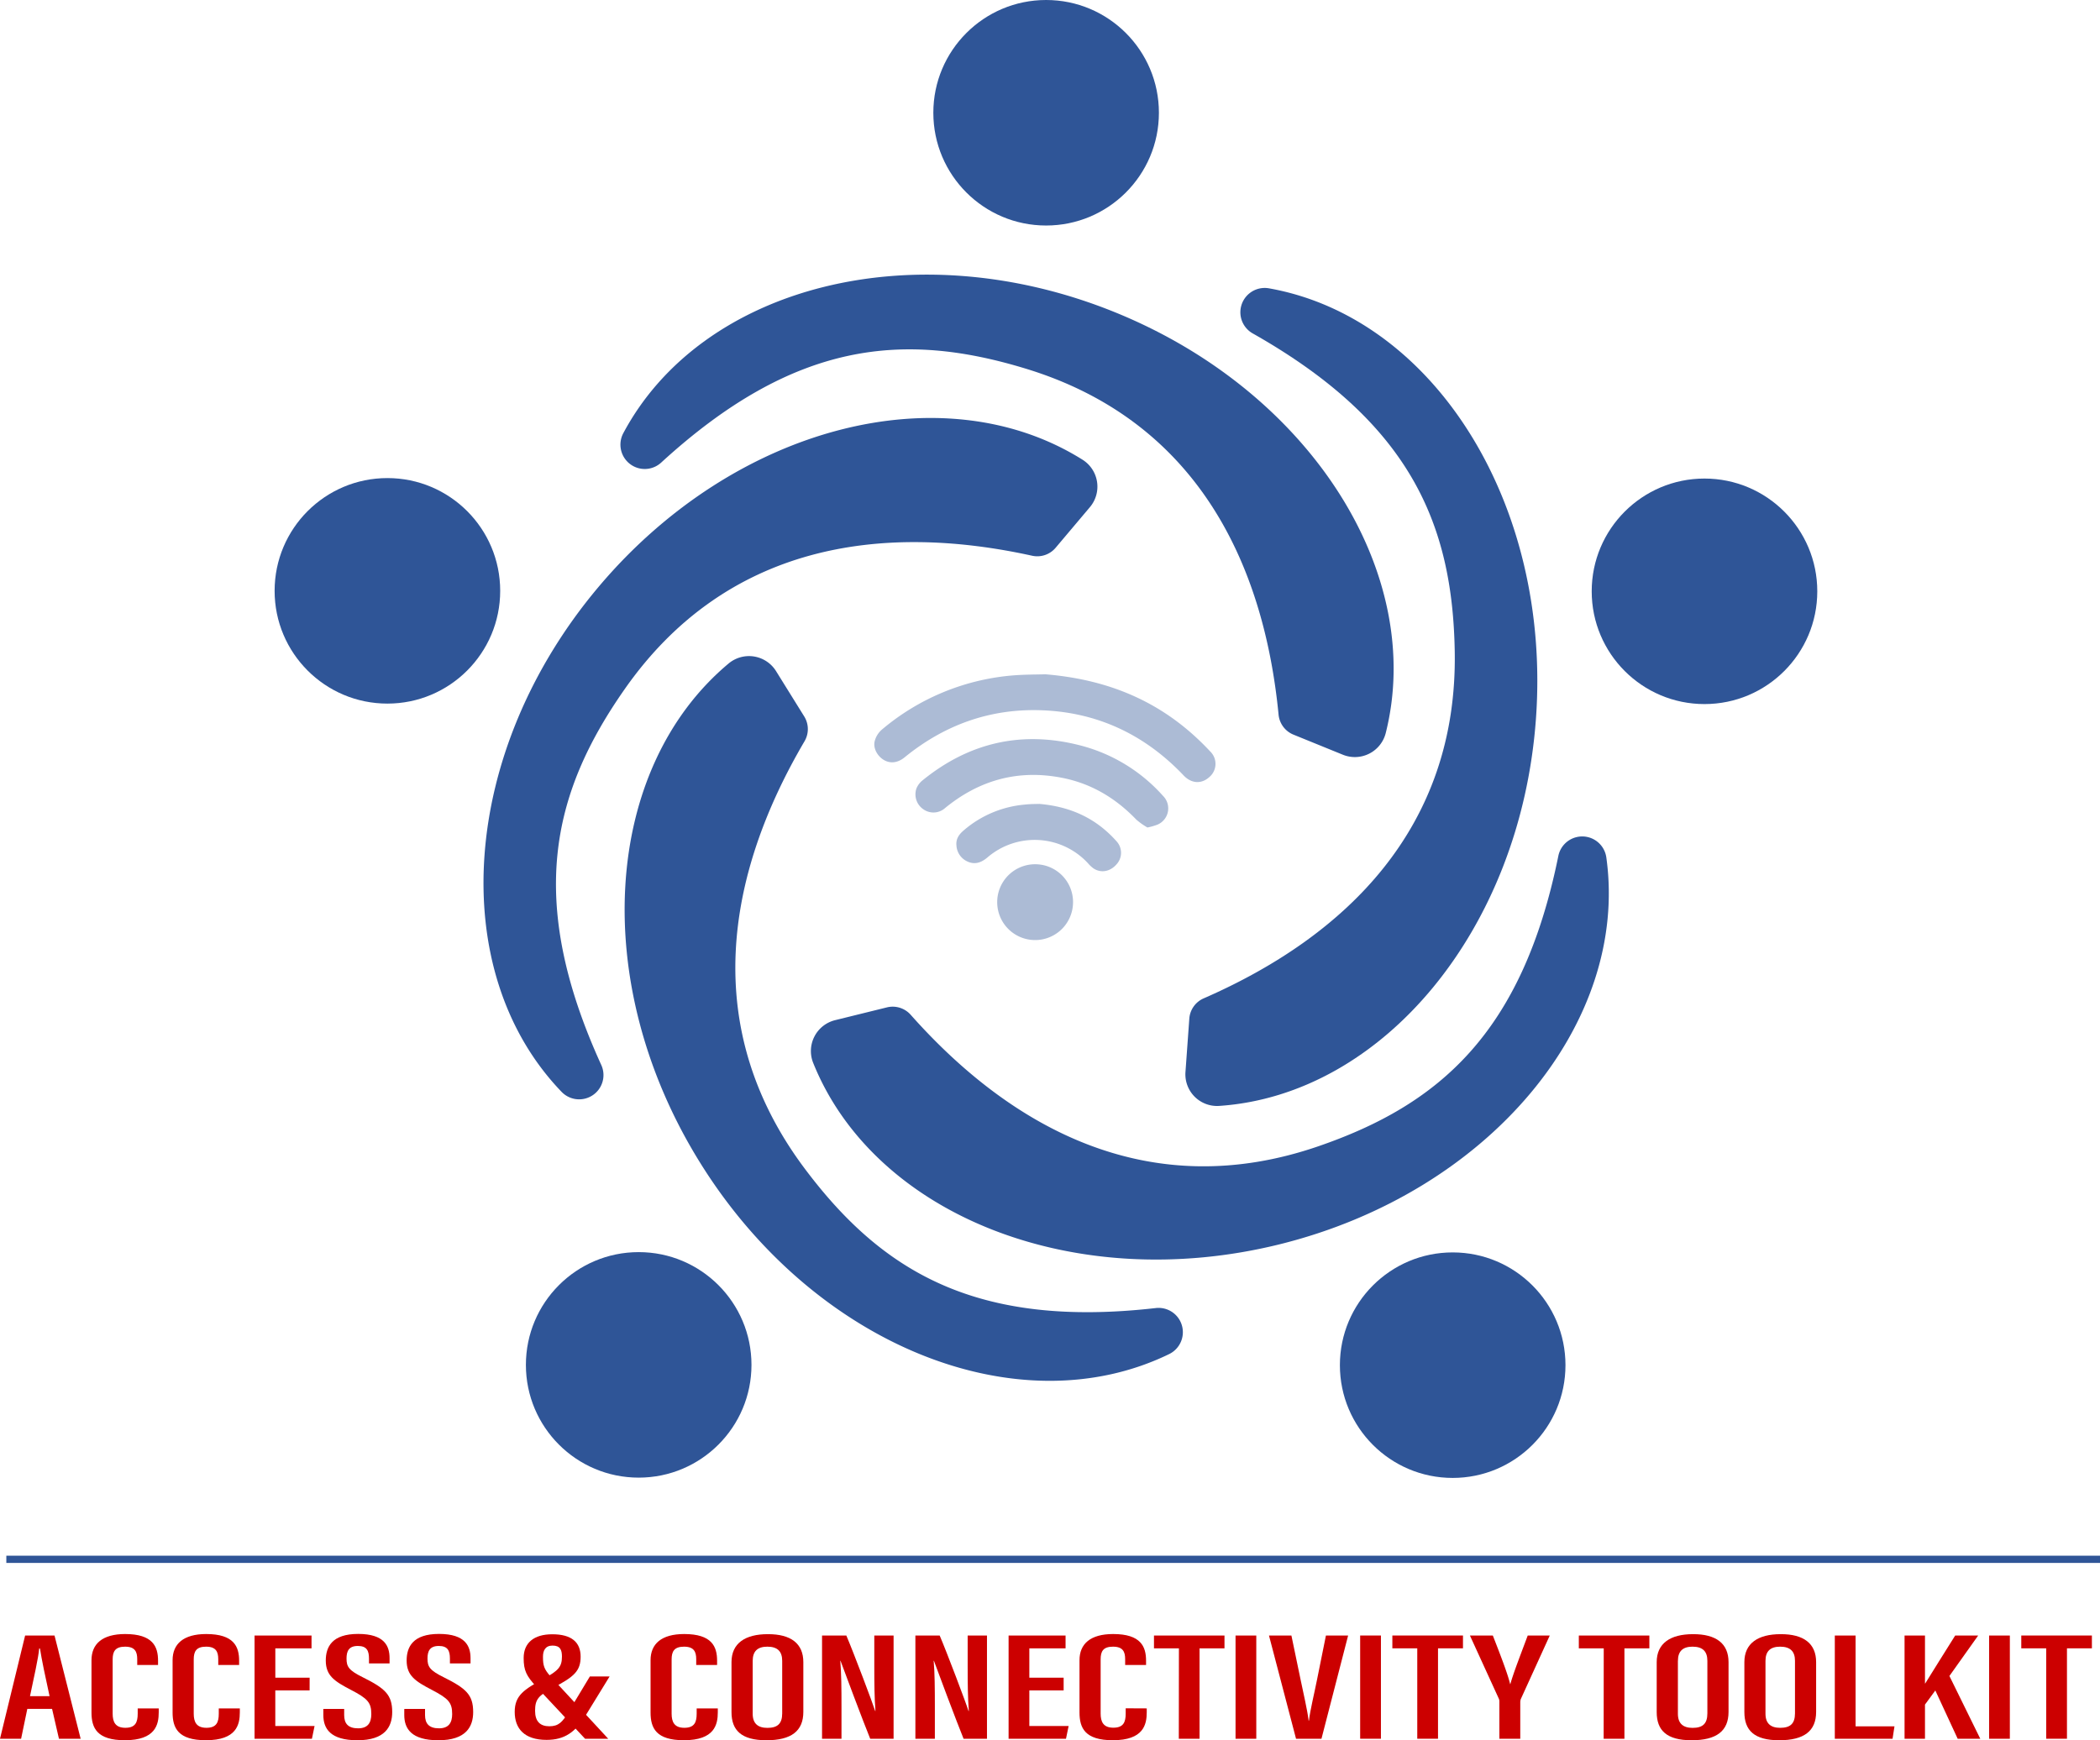 <svg xmlns="http://www.w3.org/2000/svg" viewBox="0 0 795.76 659.6"><defs><style>.cls-1{fill:#c00;}.cls-2{fill:#31589d;stroke:#2f5597;stroke-miterlimit:10;stroke-width:2.74px;}.cls-3{fill:#2f5597;}.cls-4{fill:#acbbd5;}</style></defs><title>ACT_logo_F</title><g id="Layer_2" data-name="Layer 2"><g id="Layer_1-2" data-name="Layer 1"><path class="cls-1" d="M10.35,647.73,8,659.05H0l9.52-39.13H20.66l9.9,39.13H22.34l-2.61-11.32Zm8.43-4.82c-1.64-7.48-3-13.94-3.63-18.06h-.3c-.23,3.14-2.14,11.7-3.48,18.06Z"/><path class="cls-1" d="M60.15,647.55V649c0,4.69-1.21,10.61-12.85,10.61-10.56,0-12.63-4.64-12.63-10.52V629.27c0-6.13,4.08-9.91,12.75-9.91,10.51,0,12.47,4.79,12.47,10.08v1.66H52v-2.2c0-2.81-.83-4.75-4.6-4.75S42.69,626,42.69,629v20.53c0,3.13,1,5.37,4.82,5.37s4.67-2.11,4.67-5.35v-2Z"/><path class="cls-1" d="M90.88,647.55V649c0,4.69-1.21,10.61-12.86,10.61-10.56,0-12.62-4.64-12.62-10.52V629.27c0-6.13,4.07-9.91,12.74-9.91,10.51,0,12.47,4.79,12.47,10.08v1.66H82.7v-2.2c0-2.81-.84-4.75-4.61-4.75S73.41,626,73.41,629v20.53c0,3.13,1,5.37,4.82,5.37s4.67-2.11,4.67-5.35v-2Z"/><path class="cls-1" d="M117.32,640.72h-13v13.5h14.88l-1,4.83H96.46V619.92h21.59v4.86H104.33V635.9h13Z"/><path class="cls-1" d="M130.42,647.74v2.36c0,3.24,1.56,5,5.28,5s5-2.14,5-5.42c0-4.36-1.42-5.87-7.67-9.13s-9.58-5.37-9.58-11.15c0-5.08,2.29-10.09,12.29-10.08s11.88,4.64,11.88,9.18v2h-7.8v-1.83c0-2.95-.8-4.79-4.23-4.79s-4.28,2-4.28,4.77c0,3.14.91,4.5,6.16,7.1,8.51,4.24,11.15,6.66,11.15,13.19,0,5.52-2.68,10.68-13.18,10.68-10.26,0-12.92-4.41-12.92-9.57v-2.29Z"/><path class="cls-1" d="M161.06,647.74v2.36c0,3.24,1.56,5,5.28,5s5-2.14,5-5.42c0-4.36-1.42-5.87-7.66-9.13s-9.59-5.37-9.59-11.15c0-5.08,2.3-10.09,12.3-10.08S178.3,624,178.3,628.5v2h-7.81v-1.83c0-2.95-.79-4.79-4.22-4.79s-4.28,2-4.28,4.77c0,3.14.91,4.5,6.16,7.1,8.5,4.24,11.15,6.66,11.15,13.19,0,5.52-2.68,10.68-13.18,10.68-10.27,0-12.93-4.41-12.93-9.57v-2.29Z"/><path class="cls-1" d="M231,635.44l-9.11,14.84c-3.83,6.17-7.84,9.2-14.77,9.2-8.49,0-12.08-4.34-12.08-10.6s3.54-8.5,11-12.59c5.42-3,6.9-4.41,6.9-8.35,0-2.54-.64-4.2-3.57-4.2-2.71,0-3.62,1.87-3.62,4.21,0,3.31.35,4.7,3,7.62l21.72,23.48H221.7l-18.52-19.79c-3.7-4-4.75-6.08-4.75-10.81,0-5.72,3.85-9,10.86-9,7.26,0,10.73,3,10.73,8.49,0,5.37-2.41,7.57-10.26,11.7-5.7,3-7,4.42-7,8.81,0,4,1.89,5.87,5.41,5.87s5-1.65,7.18-5.31l8.17-13.57Z"/><path class="cls-1" d="M272,647.55V649c0,4.69-1.21,10.61-12.86,10.61-10.56,0-12.62-4.64-12.62-10.52V629.27c0-6.13,4.07-9.91,12.75-9.91,10.51,0,12.46,4.79,12.46,10.08v1.66h-7.91v-2.2c0-2.81-.84-4.75-4.61-4.75S254.5,626,254.5,629v20.53c0,3.13,1,5.37,4.82,5.37s4.67-2.11,4.67-5.35v-2Z"/><path class="cls-1" d="M304.41,630v18.88c0,7.24-4.55,10.74-14,10.74s-13.22-3.73-13.22-10.66V630c0-7.13,5.18-10.59,13.73-10.59C299.74,619.36,304.41,623,304.41,630Zm-19.19-.43v20c0,3.73,2,5.36,5.57,5.36,3.78,0,5.61-1.54,5.61-5.49V629.53c0-3.55-1.73-5.38-5.63-5.38C287.1,624.15,285.22,625.84,285.22,629.55Z"/><path class="cls-1" d="M311.5,659.05V619.92h9.2c2.68,6.24,10.16,26.06,10.93,28.61h.11c-.39-5-.44-10.51-.44-16.92V619.92h7.31v39.13h-8.86c-2.39-5.8-10.44-27.29-11.25-29.56h-.09c.41,4.73.46,10.43.46,17.48v12.08Z"/><path class="cls-1" d="M346.87,659.05V619.92h9.2c2.69,6.24,10.17,26.06,10.93,28.61h.12c-.39-5-.44-10.51-.44-16.92V619.92H374v39.13h-8.87c-2.38-5.8-10.44-27.29-11.24-29.56h-.09c.41,4.73.45,10.43.45,17.48v12.08Z"/><path class="cls-1" d="M403.05,640.72h-13v13.5h14.89l-1,4.83H382.19V619.92h21.59v4.86H390.05V635.9h13Z"/><path class="cls-1" d="M434.54,647.55V649c0,4.69-1.21,10.61-12.86,10.61-10.56,0-12.62-4.64-12.62-10.52V629.27c0-6.13,4.07-9.91,12.75-9.91,10.51,0,12.47,4.79,12.47,10.08v1.66h-7.92v-2.2c0-2.81-.83-4.75-4.6-4.75s-4.69,1.8-4.69,4.81v20.53c0,3.13,1,5.37,4.82,5.37s4.67-2.11,4.67-5.35v-2Z"/><path class="cls-1" d="M446.73,624.78h-9.45v-4.86H464v4.86h-9.45v34.27h-7.86Z"/><path class="cls-1" d="M476.05,619.92v39.13h-7.86V619.92Z"/><path class="cls-1" d="M491.11,659.05l-10.25-39.13h8.5l3.45,16.6c1.09,5.35,2.55,11.37,3.08,15.69H496c.49-4.11,2-10.17,3.07-15.56l3.37-16.73h8.41l-10.1,39.13Z"/><path class="cls-1" d="M523.28,619.92v39.13h-7.87V619.92Z"/><path class="cls-1" d="M537.05,624.78h-9.44v-4.86h26.76v4.86h-9.46v34.27h-7.86Z"/><path class="cls-1" d="M568.16,659.05V644.88a2.59,2.59,0,0,0-.3-1.22L557,619.92h8.68c2.59,6.65,5.63,14.43,6.56,18.41h.08c1.18-4.27,4.21-12,6.59-18.41h8.35l-11,24.15a4.07,4.07,0,0,0-.18,1.36v13.62Z"/><path class="cls-1" d="M607.71,624.78h-9.44v-4.86H625v4.86h-9.45v34.27h-7.87Z"/><path class="cls-1" d="M655,630v18.88c0,7.24-4.55,10.74-14,10.74s-13.22-3.73-13.22-10.66V630c0-7.13,5.18-10.59,13.73-10.59C650.34,619.36,655,623,655,630Zm-19.19-.43v20c0,3.73,2,5.36,5.57,5.36,3.78,0,5.6-1.54,5.6-5.49V629.53c0-3.55-1.72-5.38-5.63-5.38C637.7,624.15,635.82,625.84,635.82,629.55Z"/><path class="cls-1" d="M688.19,630v18.88c0,7.24-4.55,10.74-14,10.74S661,655.87,661,648.94V630c0-7.13,5.18-10.59,13.73-10.59C683.52,619.36,688.19,623,688.19,630ZM669,629.55v20c0,3.73,2,5.36,5.57,5.36,3.78,0,5.61-1.54,5.61-5.49V629.53c0-3.55-1.73-5.38-5.64-5.38C670.88,624.15,669,625.84,669,629.55Z"/><path class="cls-1" d="M695.27,619.92h7.87v34.43h14.74l-.73,4.7H695.27Z"/><path class="cls-1" d="M721.7,619.92h7.74V638.1h.09c2.32-3.79,7.89-12.63,11.36-18.18h8.71l-10.9,15.34,11.69,23.79h-8.56l-8.47-18.3-3.92,5.35v12.95H721.7Z"/><path class="cls-1" d="M761.6,619.92v39.13h-7.86V619.92Z"/><path class="cls-1" d="M775.38,624.78h-9.45v-4.86h26.76v4.86h-9.45v34.27h-7.86Z"/><line class="cls-2" x1="2.4" y1="591.04" x2="795.76" y2="591.04"/><path class="cls-3" d="M294.09,254.41l10.64,17.12a9.09,9.09,0,0,1,.14,9.42c-29.74,50.63-39.94,108.86.29,162.29,29,38.55,64.6,60.34,132.81,52.56a9.21,9.21,0,0,1,8.86,4.27h0a9.23,9.23,0,0,1-3.76,13.16c-57,27.75-134.58-3-177.77-72.51-42.4-68.18-36.74-149.55,10.87-189.29A12.06,12.06,0,0,1,294.09,254.41Z"/><circle class="cls-3" cx="242.02" cy="517.34" r="42.74"/><path class="cls-3" d="M449.22,406.23l1.45-20.11a9.08,9.08,0,0,1,5.42-7.69c53.83-23.49,96.3-64.6,95.16-131.47-.82-48.24-16.79-86.78-76.55-120.58a9.21,9.21,0,0,1-4.66-8.67h0a9.22,9.22,0,0,1,10.78-8.43c62.46,11.07,107.09,81.56,101.2,163.15C576.24,352.5,523.84,415,462,419.18A12,12,0,0,1,449.22,406.23Z"/><circle class="cls-3" cx="645.89" cy="224.13" r="42.74"/><path class="cls-3" d="M413,192.23l-13,15.41a9.09,9.09,0,0,1-8.91,3C333.7,198,275.17,206.33,236.79,261.1c-27.69,39.51-37.43,80.09-8.95,142.56a9.2,9.2,0,0,1-1.32,9.75h0a9.23,9.23,0,0,1-13.68.48c-44-45.67-38.7-128.93,14-191.47,51.75-61.39,130.88-81.15,183.4-48.15A12.05,12.05,0,0,1,413,192.23Z"/><circle class="cls-3" cx="146.8" cy="223.95" r="42.74"/><path class="cls-3" d="M316.5,386.67l19.57-4.83a9.1,9.1,0,0,1,9,2.78c39,43.94,91.19,71.63,154.44,49.88,45.62-15.69,77.34-42.79,91-110.07a9.22,9.22,0,0,1,6.81-7.11h0A9.22,9.22,0,0,1,608.69,325c8.77,62.82-44.48,127-123.89,146.66-77.95,19.25-153.59-11.28-176.68-68.84A12.06,12.06,0,0,1,316.5,386.67Z"/><circle class="cls-3" cx="550.47" cy="517.45" r="42.74"/><path class="cls-3" d="M508.83,286.06l-18.68-7.6a9.11,9.11,0,0,1-5.65-7.53c-5.69-58.45-31.67-111.55-95.62-131.14-46.13-14.12-87.73-10.84-138.34,35.55a9.2,9.2,0,0,1-9.68,1.75h0a9.23,9.23,0,0,1-4.69-12.86c29.83-56,110.66-76.64,186.44-45.83C497,148.64,540.23,217.8,525.08,277.94A12.07,12.07,0,0,1,508.83,286.06Z"/><circle class="cls-3" cx="396.41" cy="42.74" r="42.74"/><path class="cls-4" d="M396.09,255.58c25.92,2.13,46.11,11.67,62.45,29.2a6.54,6.54,0,0,1-.26,9.74c-3,2.74-6.81,2.51-9.73-.56C433.92,278.54,416,270,394.76,269.22c-19.53-.73-36.86,5.51-52,17.86-2.55,2.07-5.35,2.43-7.8,1s-4.23-4.51-3.48-7.26a8.65,8.65,0,0,1,2.62-4.21,88,88,0,0,1,49-20.54C388.12,255.62,393.14,255.69,396.09,255.58Z"/><path class="cls-4" d="M434.8,313.65a25.71,25.71,0,0,1-4.23-3c-7.68-8-16.79-13.53-27.72-15.75-16.7-3.39-31.56.62-44.69,11.35a6.61,6.61,0,0,1-8.12.6,6.85,6.85,0,0,1-2.77-8,7.64,7.64,0,0,1,2.23-3c17.85-14.54,38-19.07,60.27-13.2a63,63,0,0,1,30.92,19,6.69,6.69,0,0,1-2,10.88A22.59,22.59,0,0,1,434.8,313.65Z"/><path class="cls-4" d="M393.84,304.71c12.17,1.06,21.66,5.65,29.21,14.12a6.45,6.45,0,0,1,0,8.83c-2.4,2.74-5.89,3.37-8.72,1.48a12.84,12.84,0,0,1-2.12-2A27.45,27.45,0,0,0,374.18,325c-2.23,1.89-4.64,2.82-7.41,1.62a7.09,7.09,0,0,1-4.34-6.12c-.26-2.43.9-4.17,2.68-5.69a40.78,40.78,0,0,1,23.22-9.84C390.45,304.73,392.6,304.75,393.84,304.71Z"/><path class="cls-4" d="M406.58,342.9a14.37,14.37,0,1,1-13.43-15.29A14.33,14.33,0,0,1,406.58,342.9Z"/></g></g></svg>